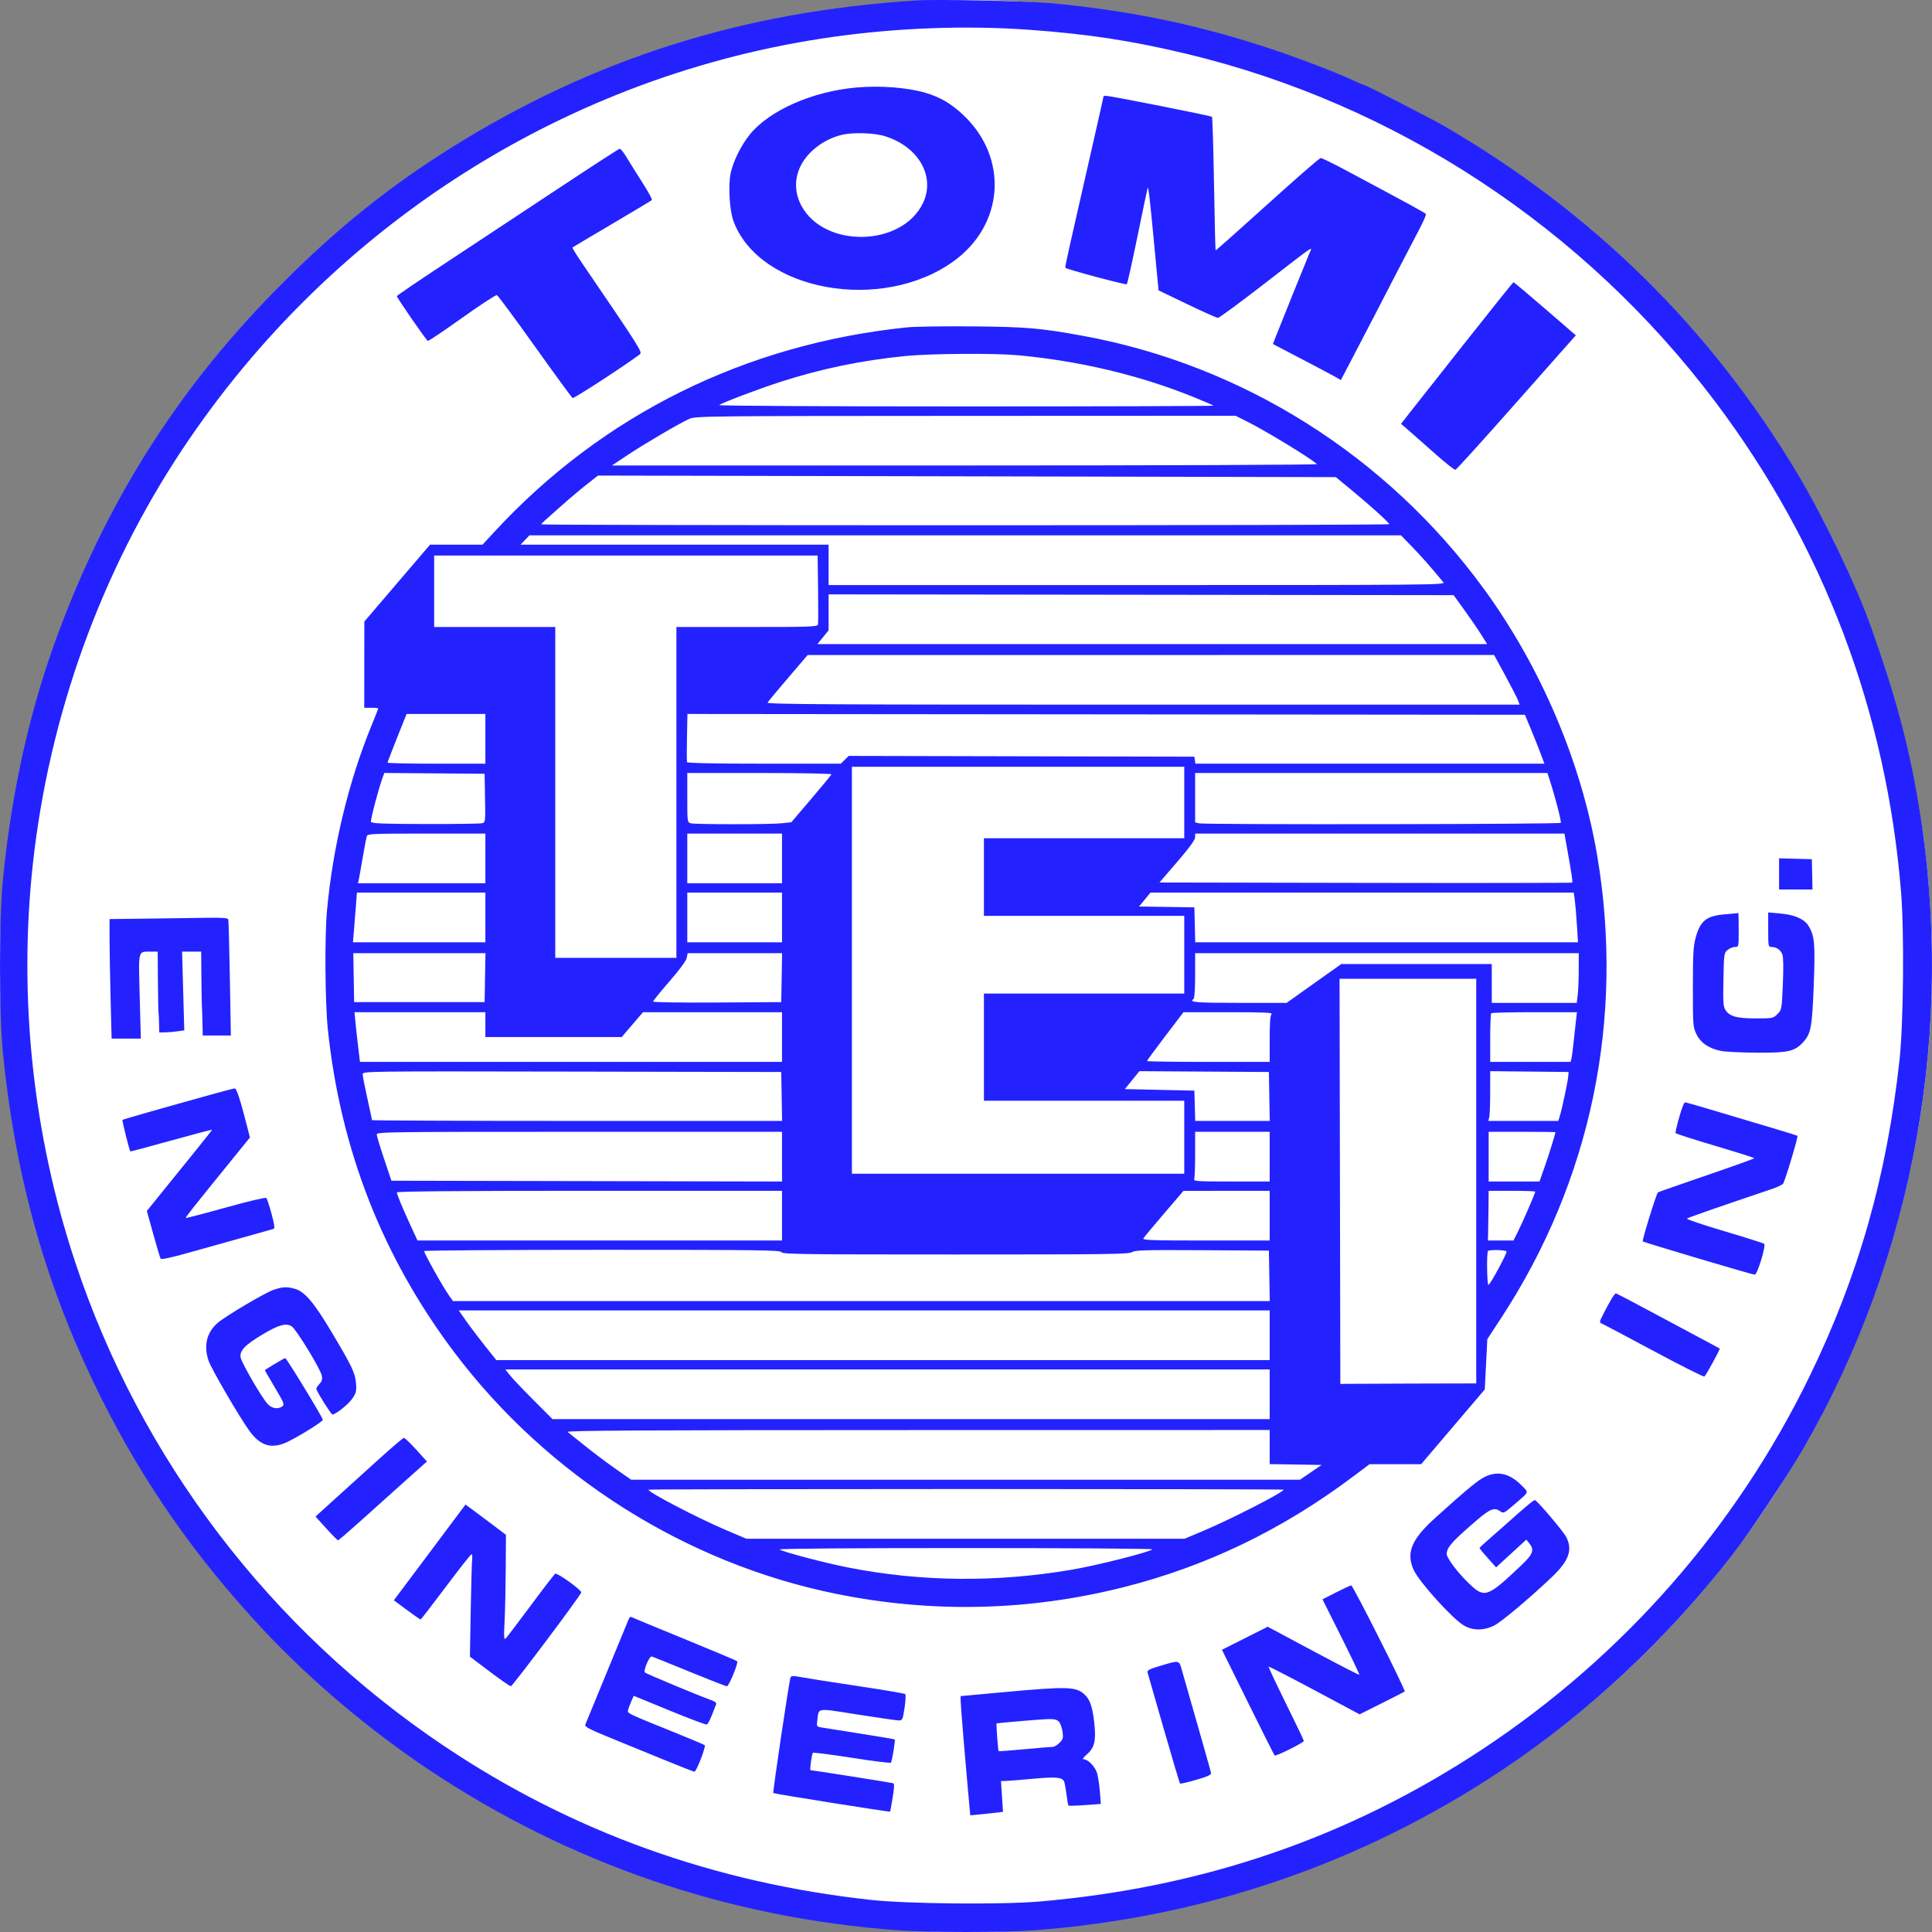 <svg width="260" height="260" viewBox="0 0 260 260" fill="none" xmlns="http://www.w3.org/2000/svg">
<rect x="0" y="0" width="260" height="260" fill="#808080" stroke="none"/>
<circle cx="130" cy="130" r="130" fill="white"/>
<path fill-rule="evenodd" clip-rule="evenodd" d="M123.319 0.062C99.987 1.527 79.887 7.893 60.716 19.888C52.453 25.058 45.369 30.739 38.04 38.072C24.44 51.679 14.745 66.757 7.973 84.833C4.079 95.23 1.602 106.179 0.394 118.345C-0.129 123.61 -0.132 136.432 0.389 141.651C2.095 158.739 6.267 173.417 13.579 188.058C19.316 199.548 26.332 209.597 35.368 219.266C41.707 226.049 49.712 232.819 57.703 238.154C76.626 250.788 97.957 258.094 120.811 259.768C125.037 260.077 135.097 260.077 139.203 259.768C162.053 258.048 183.34 250.749 202.218 238.162C213.682 230.518 224.267 220.626 233.022 209.375C235.493 206.2 240.461 198.78 242.641 195.01C257.676 169.005 263.197 138.269 258.213 108.312C256.879 100.29 255.021 93.362 251.794 84.379C249.678 78.486 245.546 69.862 241.929 63.79C230.244 44.175 214.189 28.397 194.179 16.866C192.145 15.694 183.798 11.429 183.538 11.429C183.482 11.429 182.842 11.155 182.116 10.82C179.876 9.786 175.52 8.098 172.017 6.906C161.952 3.48 152.579 1.488 141.607 0.442C138.348 0.131 126.225 -0.121 123.319 0.062ZM138.472 4.006C146.397 4.574 152.34 5.482 159.706 7.25C187.943 14.027 213.216 30.669 230.859 54.103C245.416 73.437 253.874 95.781 255.841 120.097C256.276 125.475 256.163 137.729 255.634 142.592C253.93 158.242 250.107 171.696 243.519 185.233C233.618 205.575 218.424 222.893 199.501 235.403C181.557 247.266 161.91 254.016 139.831 255.903C134.773 256.335 122.097 256.214 117.258 255.687C96.065 253.381 76.943 246.492 59.783 234.983C36.382 219.288 18.897 196.352 10.11 169.823C4.427 152.664 2.468 134.296 4.411 116.37C6.582 96.335 13.593 76.905 24.628 60.341C44.74 30.152 76.561 9.995 112.033 4.975C120.765 3.739 130.019 3.4 138.472 4.006ZM115.168 11.784C109.307 12.317 103.563 14.854 100.932 18.071C99.755 19.512 98.659 21.718 98.328 23.316C97.971 25.034 98.183 28.398 98.74 29.851C102.317 39.185 118.64 42.126 128.303 35.177C135.169 30.24 135.757 21.202 129.589 15.431C127.99 13.936 126.508 13.069 124.573 12.497C122.097 11.766 118.429 11.488 115.168 11.784ZM148.504 12.993C148.504 13.048 147.887 15.799 147.132 19.107C145.774 25.058 145.457 26.45 144.033 32.743C143.63 34.522 143.325 36.001 143.355 36.031C143.579 36.255 151.522 38.381 151.642 38.249C151.726 38.156 152.381 35.211 153.098 31.704C153.814 28.198 154.425 25.302 154.455 25.27C154.56 25.155 154.754 26.852 155.33 32.932L155.911 39.073L159.763 40.928C161.882 41.948 163.747 42.783 163.909 42.783C164.07 42.783 166.787 40.784 169.947 38.341C177.295 32.659 176.63 33.108 176.198 34.123C175.793 35.075 172.241 43.882 171.681 45.323L171.302 46.296L175.004 48.226C177.039 49.288 179.098 50.379 179.578 50.65L180.451 51.143L182.062 48.06C184.09 44.181 185.777 40.931 188.11 36.407C189.118 34.453 190.406 31.983 190.971 30.92C191.537 29.855 191.949 28.903 191.888 28.803C191.785 28.638 190.122 27.728 181.074 22.892C179.389 21.991 177.884 21.258 177.73 21.264C177.577 21.27 174.347 24.082 170.554 27.514C166.76 30.945 163.628 33.725 163.592 33.692C163.556 33.658 163.459 29.627 163.375 24.734C163.292 19.841 163.168 15.783 163.101 15.716C162.965 15.579 149.439 12.898 148.87 12.894C148.669 12.893 148.504 12.937 148.504 12.993ZM119.065 18.319C123.645 19.735 125.938 23.794 124.184 27.38C121.328 33.217 110.974 33.431 107.865 27.717C106.966 26.065 106.888 24.23 107.645 22.542C108.573 20.476 110.83 18.726 113.329 18.138C114.811 17.789 117.639 17.879 119.065 18.319ZM75.094 25.398C70.641 28.349 63.94 32.777 60.203 35.238C56.466 37.698 53.408 39.774 53.408 39.851C53.408 40.074 57.371 45.807 57.573 45.877C57.674 45.911 59.749 44.517 62.185 42.779C64.621 41.04 66.729 39.662 66.87 39.716C67.011 39.77 69.313 42.879 71.985 46.625C74.657 50.371 76.94 53.495 77.057 53.567C77.222 53.669 84.002 49.262 86.085 47.7C86.489 47.397 86.308 47.11 78.267 35.313C77.543 34.251 76.991 33.347 77.04 33.305C77.09 33.263 79.481 31.841 82.355 30.146C85.229 28.451 87.645 27.003 87.724 26.928C87.804 26.853 87.267 25.852 86.531 24.702C85.796 23.552 84.841 22.024 84.41 21.305C83.979 20.587 83.528 20.006 83.409 20.015C83.289 20.024 79.547 22.446 75.094 25.398ZM196.784 46.583C193.048 51.314 189.667 55.601 189.27 56.108L188.549 57.032L189.788 58.111C190.47 58.705 192.063 60.111 193.329 61.235C194.595 62.359 195.739 63.252 195.872 63.221C196.004 63.189 199.521 59.306 203.687 54.593C207.853 49.879 211.444 45.821 211.667 45.575L212.071 45.127L207.931 41.551C205.653 39.584 203.742 37.977 203.683 37.978C203.624 37.98 200.52 41.852 196.784 46.583ZM122.113 44.05C100.33 46.282 81.097 55.806 66.529 71.576L64.936 73.3H61.403H57.87L53.45 78.474L49.031 83.647L49.025 89.448L49.019 95.248H49.959C50.477 95.248 50.9 95.29 50.9 95.343C50.9 95.395 50.482 96.457 49.972 97.704C46.908 105.186 44.788 114.006 44.005 122.526C43.683 126.037 43.744 134.909 44.114 138.47C45.803 154.687 51.489 169.209 61.172 182.034C73.714 198.644 92.269 210.375 112.504 214.487C125.388 217.105 138.354 216.818 151.077 213.631C162.293 210.822 172.54 205.888 182.134 198.677L184.308 197.043H187.779H191.251L195.532 192.014L199.814 186.986L199.985 183.601L200.157 180.216L202.004 177.395C214.109 158.905 218.643 137.137 214.955 115.21C212.836 102.612 207.36 89.734 199.625 79.155C186.59 61.329 167.228 49.127 145.737 45.195C140.025 44.15 138.104 43.986 130.843 43.923C127.05 43.889 123.121 43.947 122.113 44.05ZM136.904 47.8C145.239 48.558 153.446 50.511 160.69 53.461C162.069 54.022 163.246 54.53 163.305 54.589C163.364 54.649 148.377 54.697 130 54.697C111.06 54.697 96.674 54.618 96.787 54.516C97.097 54.231 102.142 52.319 105.032 51.389C110.557 49.612 115.887 48.51 121.856 47.911C125.174 47.578 133.769 47.515 136.904 47.8ZM167.79 56.709C170.398 58.019 176.312 61.62 177.231 62.459C177.343 62.561 156.721 62.64 129.894 62.64H82.358L84.342 61.314C86.639 59.778 91.438 56.959 92.744 56.379C93.614 55.993 94.713 55.98 129.96 55.966L166.28 55.951L167.79 56.709ZM181.953 66.011C184.453 68.073 186.961 70.346 186.961 70.549C186.961 70.625 161.285 70.688 129.903 70.688C98.521 70.688 72.845 70.634 72.845 70.568C72.845 70.503 73.104 70.228 73.42 69.958C73.736 69.687 74.747 68.792 75.667 67.968C76.586 67.144 78.044 65.914 78.906 65.234L80.474 63.999L130.121 64.103L179.768 64.208L181.953 66.011ZM190.013 73.562C191.25 74.833 192.462 76.209 194.247 78.369C194.535 78.717 192.548 78.735 153.03 78.735H111.511V76.018V73.3H90.78H70.05L70.651 72.673L71.251 72.046H129.895H188.538L190.013 73.562ZM110.092 79.225C110.125 81.68 110.122 83.843 110.085 84.033C110.023 84.348 109.185 84.379 100.523 84.379H91.028V106.64V128.901H82.877H74.726V106.64V84.379H66.575H58.424V79.571V74.763H84.228H110.032L110.092 79.225ZM197.091 82.128C197.899 83.247 198.913 84.728 199.345 85.42L200.129 86.678H155.063H109.997L110.754 85.754L111.511 84.831V82.409V79.988L153.566 80.041L195.622 80.094L197.091 82.128ZM202.573 90.911C203.401 92.434 204.174 93.939 204.292 94.255L204.506 94.83H153.818C111.214 94.83 103.156 94.785 103.297 94.546C103.389 94.391 104.64 92.888 106.077 91.208L108.689 88.153L154.879 88.148L201.068 88.142L202.573 90.911ZM65.321 99.428V102.773H58.738C55.117 102.773 52.154 102.71 52.154 102.634C52.154 102.557 52.731 101.052 53.435 99.289L54.716 96.084H60.019H65.321V99.428ZM206.001 98.07C206.431 99.104 207.021 100.586 207.312 101.362L207.842 102.773H184.353H160.864L160.798 102.302L160.731 101.832L137.471 101.779L114.211 101.726L113.687 102.249L113.164 102.773H102.845C96.257 102.773 92.501 102.698 92.457 102.567C92.418 102.454 92.415 100.948 92.45 99.222L92.512 96.083L148.866 96.136L205.219 96.189L206.001 98.07ZM159.372 107.998V112.806H145.892H132.411V118.032V123.257H145.892H159.372V128.483V133.708H145.892H132.411V140.92V148.131H145.892H159.372V153.043V157.955H137.009H114.646V130.573V103.191H137.009H159.372V107.998ZM65.274 107.398C65.331 110.627 65.326 110.666 64.864 110.787C64.606 110.854 61.163 110.901 57.214 110.892C51.449 110.878 50.011 110.82 49.925 110.597C49.83 110.349 50.989 105.965 51.518 104.573L51.728 104.021L58.472 104.076L65.217 104.131L65.274 107.398ZM111.894 104.211C111.856 104.313 110.625 105.804 109.158 107.526L106.493 110.656L105.209 110.791C103.588 110.96 93.592 110.962 92.962 110.793C92.499 110.669 92.492 110.613 92.492 107.347V104.027H102.227C107.762 104.027 111.934 104.107 111.894 104.211ZM208.568 105.02C209.277 107.199 210.147 110.567 210.045 110.733C209.922 110.932 162.136 110.997 161.346 110.799L160.835 110.67V107.349V104.027H184.54H208.245L208.568 105.02ZM65.321 115.523V118.868H56.748H48.175L48.278 118.397C48.335 118.139 48.575 116.798 48.812 115.419C49.048 114.039 49.292 112.746 49.354 112.545C49.457 112.205 50.025 112.179 57.393 112.179H65.321V115.523ZM105.241 115.523V118.868H98.866H92.492V115.523V112.179H98.866H105.241V115.523ZM210.862 114.008C211.505 117.592 211.668 118.683 211.576 118.775C211.524 118.827 199.006 118.845 183.758 118.816L156.035 118.763L158.435 115.974C160.057 114.089 160.835 113.021 160.835 112.681V112.179H185.685H210.534L210.862 114.008ZM239.42 117.606V119.704H241.669H243.917L243.875 117.666L243.833 115.628L241.627 115.568L239.42 115.509V117.606ZM65.321 123.466V126.811H56.41H47.498L47.626 125.295C47.696 124.462 47.816 122.957 47.893 121.951L48.032 120.122H56.676H65.321V123.466ZM105.241 123.466V126.811H98.866H92.492V123.466V120.122H98.866H105.241V123.466ZM211.928 121.115C212.003 121.661 212.13 123.166 212.212 124.459L212.36 126.811H186.605H160.849L160.79 124.459L160.731 122.108L157.011 122.05L153.291 121.993L154.058 121.058L154.825 120.122H183.309H211.792L211.928 121.115ZM232.21 123.038C229.639 123.245 228.832 123.875 228.199 126.169C227.879 127.329 227.82 128.371 227.82 132.872C227.82 138.042 227.835 138.232 228.311 139.198C228.889 140.373 230.015 141.125 231.662 141.438C232.263 141.552 234.434 141.655 236.486 141.667C240.542 141.691 241.473 141.491 242.549 140.371C243.705 139.166 243.861 138.383 244.081 132.687C244.299 127.022 244.205 125.933 243.379 124.596C242.807 123.67 241.521 123.108 239.577 122.935L237.957 122.79V125.114C237.957 127.323 237.978 127.438 238.389 127.438C239.058 127.438 239.628 127.826 239.864 128.443C240.002 128.806 240.025 130.23 239.928 132.448C239.78 135.846 239.771 135.898 239.197 136.472C238.632 137.037 238.555 137.053 236.294 137.053C233.721 137.053 232.773 136.792 232.208 135.93C231.91 135.476 231.871 134.885 231.93 131.818C231.998 128.346 232.016 128.224 232.494 127.837C232.765 127.617 233.212 127.438 233.487 127.438C233.983 127.438 233.986 127.423 233.986 125.138C233.986 123.874 233.963 122.854 233.934 122.872C233.905 122.889 233.129 122.964 232.21 123.038ZM19.706 123.623L14.743 123.683L14.743 126.24C14.743 127.646 14.805 131.266 14.881 134.283L15.019 139.77H16.986H18.953L18.802 134.106C18.632 127.734 18.552 128.073 20.229 128.068L21.222 128.065L21.253 132.088C21.271 134.301 21.307 136.206 21.334 136.321C21.361 136.436 21.393 137.071 21.407 137.732L21.431 138.934H22.133C22.519 138.934 23.277 138.873 23.817 138.799L24.798 138.665L24.651 133.365L24.505 128.065H25.789H27.074L27.103 131.566C27.119 133.491 27.151 135.255 27.172 135.485C27.194 135.715 27.227 136.679 27.247 137.628L27.283 139.352H29.175H31.067L30.935 131.67C30.862 127.446 30.766 123.871 30.721 123.727C30.66 123.531 29.895 123.478 27.655 123.514C26.014 123.541 22.437 123.59 19.706 123.623ZM65.274 131.566L65.217 134.858H56.439H47.66L47.603 131.566L47.545 128.274H56.439H65.332L65.274 131.566ZM105.194 131.566L105.136 134.858L96.515 134.913C91.625 134.944 87.893 134.887 87.893 134.783C87.893 134.681 88.883 133.461 90.091 132.071C91.46 130.499 92.338 129.304 92.417 128.909L92.544 128.274H98.897H105.251L105.194 131.566ZM212.457 130.521C212.456 131.757 212.396 133.262 212.323 133.865L212.191 134.963H206.473H200.755V132.35V129.737H190.625H180.495L176.82 132.35L173.145 134.963H166.781C160.916 134.963 159.918 134.878 160.626 134.44C160.75 134.363 160.835 133.079 160.835 131.292V128.274H186.647H212.459L212.457 130.521ZM198.665 158.948V186.174L190.2 186.193C185.545 186.203 181.43 186.22 181.056 186.231L180.377 186.25L180.324 158.986L180.271 131.723H189.468H198.665V158.948ZM65.321 137.889V139.561H74.493H83.665L85.098 137.889L86.531 136.217H95.885H105.241V139.561V142.905H76.842H48.444L48.21 140.972C48.082 139.909 47.916 138.404 47.842 137.628L47.707 136.217H56.514H65.321V137.889ZM171.118 136.468C170.946 136.64 170.867 137.684 170.867 139.812V142.905H162.612C158.071 142.905 154.356 142.853 154.356 142.788C154.356 142.724 155.461 141.219 156.812 139.444L159.268 136.217L165.318 136.217C170.024 136.217 171.313 136.273 171.118 136.468ZM212.137 136.896C212.089 137.27 211.948 138.563 211.823 139.77C211.698 140.977 211.544 142.177 211.482 142.435L211.368 142.905H205.957H200.546V139.701C200.546 137.938 200.608 136.433 200.685 136.356C200.762 136.279 203.389 136.217 206.524 136.217H212.223L212.137 136.896ZM105.194 147.556L105.251 150.848H77.657C62.481 150.848 50.064 150.801 50.064 150.742C50.064 150.684 49.782 149.368 49.437 147.818C49.092 146.267 48.81 144.81 48.81 144.579C48.81 144.159 48.881 144.158 76.973 144.211L105.136 144.264L105.194 147.556ZM170.82 147.556L170.878 150.848H165.864H160.85L160.791 148.81L160.731 146.772L156.053 146.668L151.376 146.563L152.357 145.359L153.338 144.155L162.05 144.21L170.763 144.264L170.82 147.556ZM211.042 144.891C210.973 145.647 210.212 149.219 209.919 150.169L209.709 150.848H204.999H200.288L200.414 150.378C200.483 150.12 200.541 148.613 200.543 147.03L200.546 144.153L205.823 144.208L211.1 144.264L211.042 144.891ZM28.746 147.212C21.546 149.21 16.56 150.633 16.479 150.714C16.408 150.785 17.413 154.816 17.539 154.964C17.558 154.985 20.04 154.319 23.055 153.482C26.07 152.646 28.537 151.997 28.537 152.04C28.537 152.083 27.531 153.361 26.301 154.88C25.071 156.399 23.097 158.84 21.913 160.305L19.762 162.968L20.619 166.053C21.091 167.75 21.537 169.243 21.611 169.372C21.703 169.534 22.878 169.288 25.402 168.581C27.413 168.016 30.752 167.083 32.821 166.505C34.891 165.928 36.693 165.42 36.828 165.377C37.001 165.32 36.919 164.735 36.545 163.351C36.256 162.28 35.94 161.321 35.843 161.218C35.743 161.111 33.424 161.658 30.378 162.507C27.469 163.319 25.054 163.948 25.012 163.905C24.936 163.83 25.735 162.82 31.021 156.302L33.634 153.081L33.148 151.181C32.327 147.967 31.826 146.458 31.587 146.473C31.461 146.481 30.183 146.814 28.746 147.212ZM226.479 148.818C226.028 150.004 225.407 152.335 225.501 152.488C225.558 152.58 227.961 153.354 230.841 154.206C233.72 155.059 236.076 155.807 236.076 155.868C236.076 155.93 233.201 156.963 229.687 158.165C226.174 159.368 223.218 160.401 223.119 160.463C222.92 160.586 220.955 166.94 221.078 167.064C221.209 167.194 235.831 171.542 236.139 171.542C236.493 171.542 237.693 167.63 237.414 167.386C237.311 167.295 234.896 166.53 232.048 165.686C229.2 164.842 226.943 164.081 227.032 163.994C227.166 163.863 230.627 162.655 238.48 160.001C239.169 159.767 239.836 159.45 239.961 159.295C240.206 158.991 242.02 152.954 241.897 152.849C241.857 152.814 240.366 152.351 238.584 151.821C236.802 151.29 233.451 150.289 231.136 149.598C228.822 148.906 226.868 148.34 226.794 148.34C226.721 148.34 226.579 148.555 226.479 148.818ZM105.241 155.657V159.002L78.959 158.949L52.676 158.896L51.693 155.969C51.152 154.36 50.705 152.878 50.7 152.677C50.691 152.331 52.126 152.312 77.966 152.312H105.241V155.657ZM170.867 155.656V159H165.724C161.121 159 160.595 158.966 160.708 158.67C160.778 158.488 160.835 156.983 160.835 155.325V152.312H165.851H170.867V155.656ZM209.324 152.364C209.324 152.57 208.421 155.471 207.86 157.067L207.181 159H203.759H200.337V155.656V152.312H204.83C207.302 152.312 209.324 152.335 209.324 152.364ZM105.241 163.599V166.943H80.713H56.186L55.34 165.114C54.229 162.711 53.408 160.738 53.408 160.47C53.408 160.323 61.681 160.254 79.324 160.254H105.241V163.599ZM170.867 163.599V166.943H162.288C155.018 166.943 153.734 166.899 153.875 166.652C153.967 166.492 155.218 164.99 156.655 163.313L159.268 160.263L165.068 160.259L170.867 160.254V163.599ZM206.607 160.37C206.607 160.571 204.908 164.494 204.279 165.741L203.675 166.943H201.954H200.232L200.258 166.316C200.273 165.971 200.296 164.466 200.311 162.972L200.337 160.254H203.472C205.196 160.254 206.607 160.306 206.607 160.37ZM105.165 168.511C105.271 168.787 108.066 168.824 128.574 168.824C148.998 168.824 151.922 168.786 152.345 168.509C152.759 168.237 154.083 168.201 161.795 168.247L170.763 168.302L170.82 171.699L170.878 175.095H115.919H60.961L60.496 174.442C59.588 173.167 56.99 168.529 57.092 168.365C57.148 168.273 67.961 168.197 81.12 168.197C102.194 168.197 105.059 168.235 105.165 168.511ZM202.742 168.41C202.86 168.601 200.649 172.707 200.318 172.912C200.11 173.041 200.045 168.559 200.252 168.352C200.448 168.156 202.617 168.207 202.742 168.41ZM36.792 173.592C35.59 174.01 30.29 177.152 29.259 178.058C27.796 179.343 27.379 181.137 28.079 183.143C28.48 184.293 32.307 190.854 33.603 192.614C35.131 194.689 36.7 195.072 38.941 193.919C40.847 192.937 43.484 191.265 43.445 191.062C43.365 190.645 38.535 182.728 38.383 182.766C38.164 182.82 35.643 184.324 35.643 184.401C35.643 184.433 36.25 185.481 36.993 186.728C38.207 188.767 38.308 189.022 37.998 189.257C37.422 189.693 36.6 189.563 36.016 188.943C35.257 188.138 32.54 183.462 32.388 182.7C32.207 181.796 32.96 180.998 35.325 179.587C37.513 178.281 38.508 178.006 39.261 178.499C39.876 178.902 43.12 184.212 43.299 185.11C43.403 185.627 43.329 185.883 42.963 186.272C42.706 186.546 42.529 186.853 42.57 186.953C42.866 187.675 44.566 190.349 44.73 190.351C45.189 190.357 46.922 188.967 47.447 188.173C47.934 187.435 47.995 187.168 47.908 186.143C47.789 184.738 47.394 183.912 44.568 179.171C42.257 175.293 40.987 173.801 39.694 173.442C38.59 173.135 38.018 173.165 36.792 173.592ZM216.789 174.938C216.505 175.427 216.029 176.312 215.731 176.904C215.237 177.886 215.221 177.994 215.548 178.118C215.746 178.193 218.891 179.855 222.538 181.811C226.185 183.768 229.258 185.313 229.367 185.246C229.575 185.118 231.528 181.544 231.43 181.472C231.399 181.449 230.386 180.906 229.179 180.265C227.972 179.624 224.868 177.963 222.282 176.575C219.695 175.186 217.518 174.05 217.442 174.05C217.367 174.05 217.073 174.45 216.789 174.938ZM170.867 179.694V183.038H118.83H66.792L65.23 181.076C64.371 179.996 63.233 178.491 62.702 177.731L61.736 176.349H116.302H170.867V179.694ZM170.867 187.637V190.981H122.61H74.353L71.799 188.421C70.394 187.012 68.966 185.507 68.624 185.076L68.003 184.292H119.435H170.867V187.637ZM170.867 194.739V197.033L174.36 197.09L177.853 197.147L176.398 198.141L174.943 199.134L129.941 199.133L84.938 199.133L82.915 197.723C81.802 196.948 79.953 195.56 78.806 194.64C77.658 193.72 76.577 192.852 76.402 192.712C76.153 192.512 86.188 192.456 123.476 192.451L170.867 192.444V194.739ZM51.005 196.354C49.28 197.916 47.024 199.956 45.991 200.888C44.958 201.82 43.741 202.922 43.288 203.338L42.463 204.094L43.908 205.689C44.702 206.567 45.414 207.285 45.489 207.285C45.565 207.285 46.742 206.283 48.106 205.059C49.471 203.835 51.809 201.735 53.304 200.393C54.798 199.051 56.344 197.667 56.739 197.318L57.458 196.682L56.012 195.086C55.217 194.208 54.47 193.495 54.353 193.502C54.236 193.509 52.729 194.793 51.005 196.354ZM199.707 198.808C198.784 199.289 197.332 200.498 193.147 204.27C189.956 207.147 189.202 208.958 190.238 211.256C190.962 212.862 195.429 217.817 196.983 218.738C198.196 219.456 199.656 219.463 201.074 218.758C202.052 218.272 205.804 215.122 208.843 212.235C211.132 210.061 211.663 208.585 210.781 206.856C210.385 206.08 206.965 202.039 206.574 201.885C206.417 201.823 205.289 202.764 202.325 205.426C201.864 205.84 200.953 206.64 200.302 207.202C199.65 207.765 199.113 208.273 199.108 208.33C199.103 208.388 199.603 208.996 200.22 209.681L201.34 210.928L203.372 209.063L205.404 207.198L205.796 207.683C206.528 208.586 206.321 209.145 204.673 210.707C200.206 214.943 199.792 215.092 197.782 213.19C196.279 211.768 194.694 209.695 194.694 209.153C194.694 208.32 195.282 207.607 197.794 205.4C200.518 203.006 201.014 202.766 201.927 203.405C202.324 203.683 202.454 203.62 203.697 202.547C205.871 200.672 205.761 200.924 204.822 199.953C203.178 198.255 201.492 197.877 199.707 198.808ZM172.748 200.473C172.748 200.813 165.63 204.462 161.931 206.018L159.416 207.076H129.926H100.437L97.666 205.897C93.868 204.28 87.266 200.838 87.266 200.474C87.266 200.426 106.5 200.387 130.007 200.387C153.515 200.387 172.748 200.426 172.748 200.473ZM58.305 208.279C55.919 211.468 53.75 214.366 53.484 214.718L53 215.359L54.746 216.652C55.707 217.363 56.54 217.945 56.599 217.945C56.657 217.945 58.184 215.97 59.992 213.556C61.8 211.141 63.356 209.166 63.451 209.166C63.545 209.166 63.585 209.472 63.54 209.846C63.494 210.219 63.408 213.318 63.347 216.733L63.238 222.941L65.879 224.937C67.331 226.035 68.623 226.929 68.749 226.924C68.983 226.915 78.136 214.723 78.222 214.307C78.286 213.993 74.988 211.617 74.72 211.783C74.601 211.856 73.131 213.767 71.453 216.028C69.775 218.29 68.263 220.281 68.091 220.454C67.815 220.731 67.794 220.47 67.907 218.154C67.977 216.717 68.046 213.519 68.061 211.047L68.087 206.553L66.234 205.146C65.215 204.373 63.99 203.456 63.512 203.109L62.643 202.479L58.305 208.279ZM155.077 208.507C154.64 208.898 147.661 210.657 144.22 211.245C134.05 212.981 123.96 212.878 114.077 210.936C110.996 210.331 105.23 208.809 104.938 208.524C104.816 208.405 114.485 208.33 130.007 208.33C143.905 208.33 155.186 208.41 155.077 208.507ZM179.802 214.3L177.974 215.232L180.494 220.269C181.88 223.04 182.978 225.342 182.934 225.386C182.89 225.43 180.098 223.993 176.729 222.193L170.604 218.919L167.525 220.47L164.446 222.021L167.929 229.069C169.845 232.946 171.468 236.174 171.536 236.242C171.69 236.396 175.465 234.517 175.465 234.286C175.465 234.193 174.38 231.925 173.054 229.244C171.728 226.564 170.68 224.334 170.725 224.289C170.77 224.244 173.544 225.669 176.89 227.457L182.973 230.707L185.96 229.214C187.602 228.393 188.988 227.683 189.039 227.635C189.198 227.487 182.072 213.346 181.845 213.357C181.727 213.363 180.808 213.787 179.802 214.3ZM84.571 217.985C84.431 218.348 79.382 230.619 78.764 232.1C78.644 232.387 79.316 232.724 82.982 234.218C84.361 234.78 87.243 235.957 89.385 236.835C91.527 237.712 93.361 238.429 93.46 238.428C93.715 238.426 95.029 235.028 94.841 234.859C94.756 234.783 92.993 234.038 90.924 233.203C84.595 230.652 84.439 230.579 84.507 230.199C84.541 230.009 84.729 229.484 84.925 229.032L85.281 228.211L90.088 230.187C92.732 231.273 94.996 232.124 95.119 232.077C95.243 232.03 95.539 231.488 95.778 230.873C96.017 230.258 96.275 229.601 96.351 229.413C96.457 229.151 96.28 228.997 95.587 228.748C93.881 228.135 86.961 225.248 86.791 225.078C86.547 224.834 87.389 222.844 87.704 222.921C87.847 222.957 90.129 223.874 92.773 224.959C95.418 226.045 97.688 226.933 97.818 226.933C98.096 226.933 99.403 223.758 99.207 223.558C99.135 223.484 95.924 222.133 92.073 220.555C88.223 218.978 85.001 217.646 84.915 217.595C84.828 217.544 84.674 217.719 84.571 217.985ZM156.172 224.17C154.755 224.592 154.351 224.793 154.423 225.042C154.475 225.22 155.458 228.639 156.607 232.64C157.757 236.641 158.745 239.962 158.802 240.02C158.86 240.078 159.835 239.855 160.969 239.524C162.558 239.061 163.016 238.846 162.972 238.586C162.925 238.313 161.48 233.217 159.031 224.686C158.662 223.402 158.717 223.412 156.172 224.17ZM106.386 225.735C106.183 226.3 103.967 241.198 104.071 241.301C104.178 241.408 119.725 243.878 119.79 243.799C119.807 243.777 119.96 242.929 120.13 241.913C120.351 240.589 120.373 240.042 120.207 239.981C120.012 239.909 109.336 238.221 109.076 238.221C108.945 238.221 109.242 236.048 109.394 235.89C109.466 235.816 111.829 236.116 114.646 236.557C117.462 236.998 119.824 237.294 119.893 237.215C120.047 237.041 120.514 234.196 120.406 234.088C120.365 234.047 118.276 233.692 115.764 233.3C113.252 232.908 110.901 232.536 110.539 232.472C109.898 232.36 109.883 232.332 109.994 231.474C110.213 229.787 109.785 229.847 115.377 230.729C118.136 231.164 120.636 231.523 120.932 231.526C121.446 231.532 121.482 231.455 121.73 229.833C121.874 228.898 121.913 228.067 121.819 227.985C121.725 227.903 119.296 227.482 116.422 227.049C111.581 226.32 108.49 225.835 107.061 225.581C106.706 225.518 106.443 225.578 106.386 225.735ZM135.076 227.723L129.276 228.255L129.277 228.901C129.277 229.444 129.99 237.996 130.443 242.879L130.574 244.298L131.858 244.177C132.565 244.11 133.556 244.005 134.061 243.943L134.98 243.83L134.844 241.757L134.708 239.684L135.284 239.677C135.6 239.674 137.262 239.541 138.976 239.382C142.008 239.1 142.852 239.161 143.176 239.686C143.256 239.816 143.405 240.589 143.508 241.404C143.61 242.219 143.737 242.928 143.789 242.98C143.841 243.032 144.842 243.006 146.014 242.922L148.144 242.77L148.016 241.114C147.946 240.203 147.776 239.08 147.637 238.618C147.376 237.747 146.421 236.757 145.841 236.757C145.629 236.757 145.791 236.511 146.288 236.078C147.313 235.185 147.53 234.213 147.253 231.766C147.018 229.69 146.68 228.715 145.962 228.045C144.809 226.968 143.678 226.934 135.076 227.723ZM142.514 231.704C142.704 231.913 142.918 232.517 142.991 233.046C143.107 233.894 143.059 234.07 142.583 234.546C142.287 234.843 141.875 235.086 141.669 235.086C141.462 235.086 139.751 235.229 137.865 235.402C135.98 235.576 134.415 235.693 134.39 235.663C134.307 235.567 134.042 231.951 134.116 231.933C134.466 231.849 140.094 231.373 141 231.351C141.891 231.329 142.251 231.413 142.514 231.704Z" fill="#2322FE"/>
</svg>
